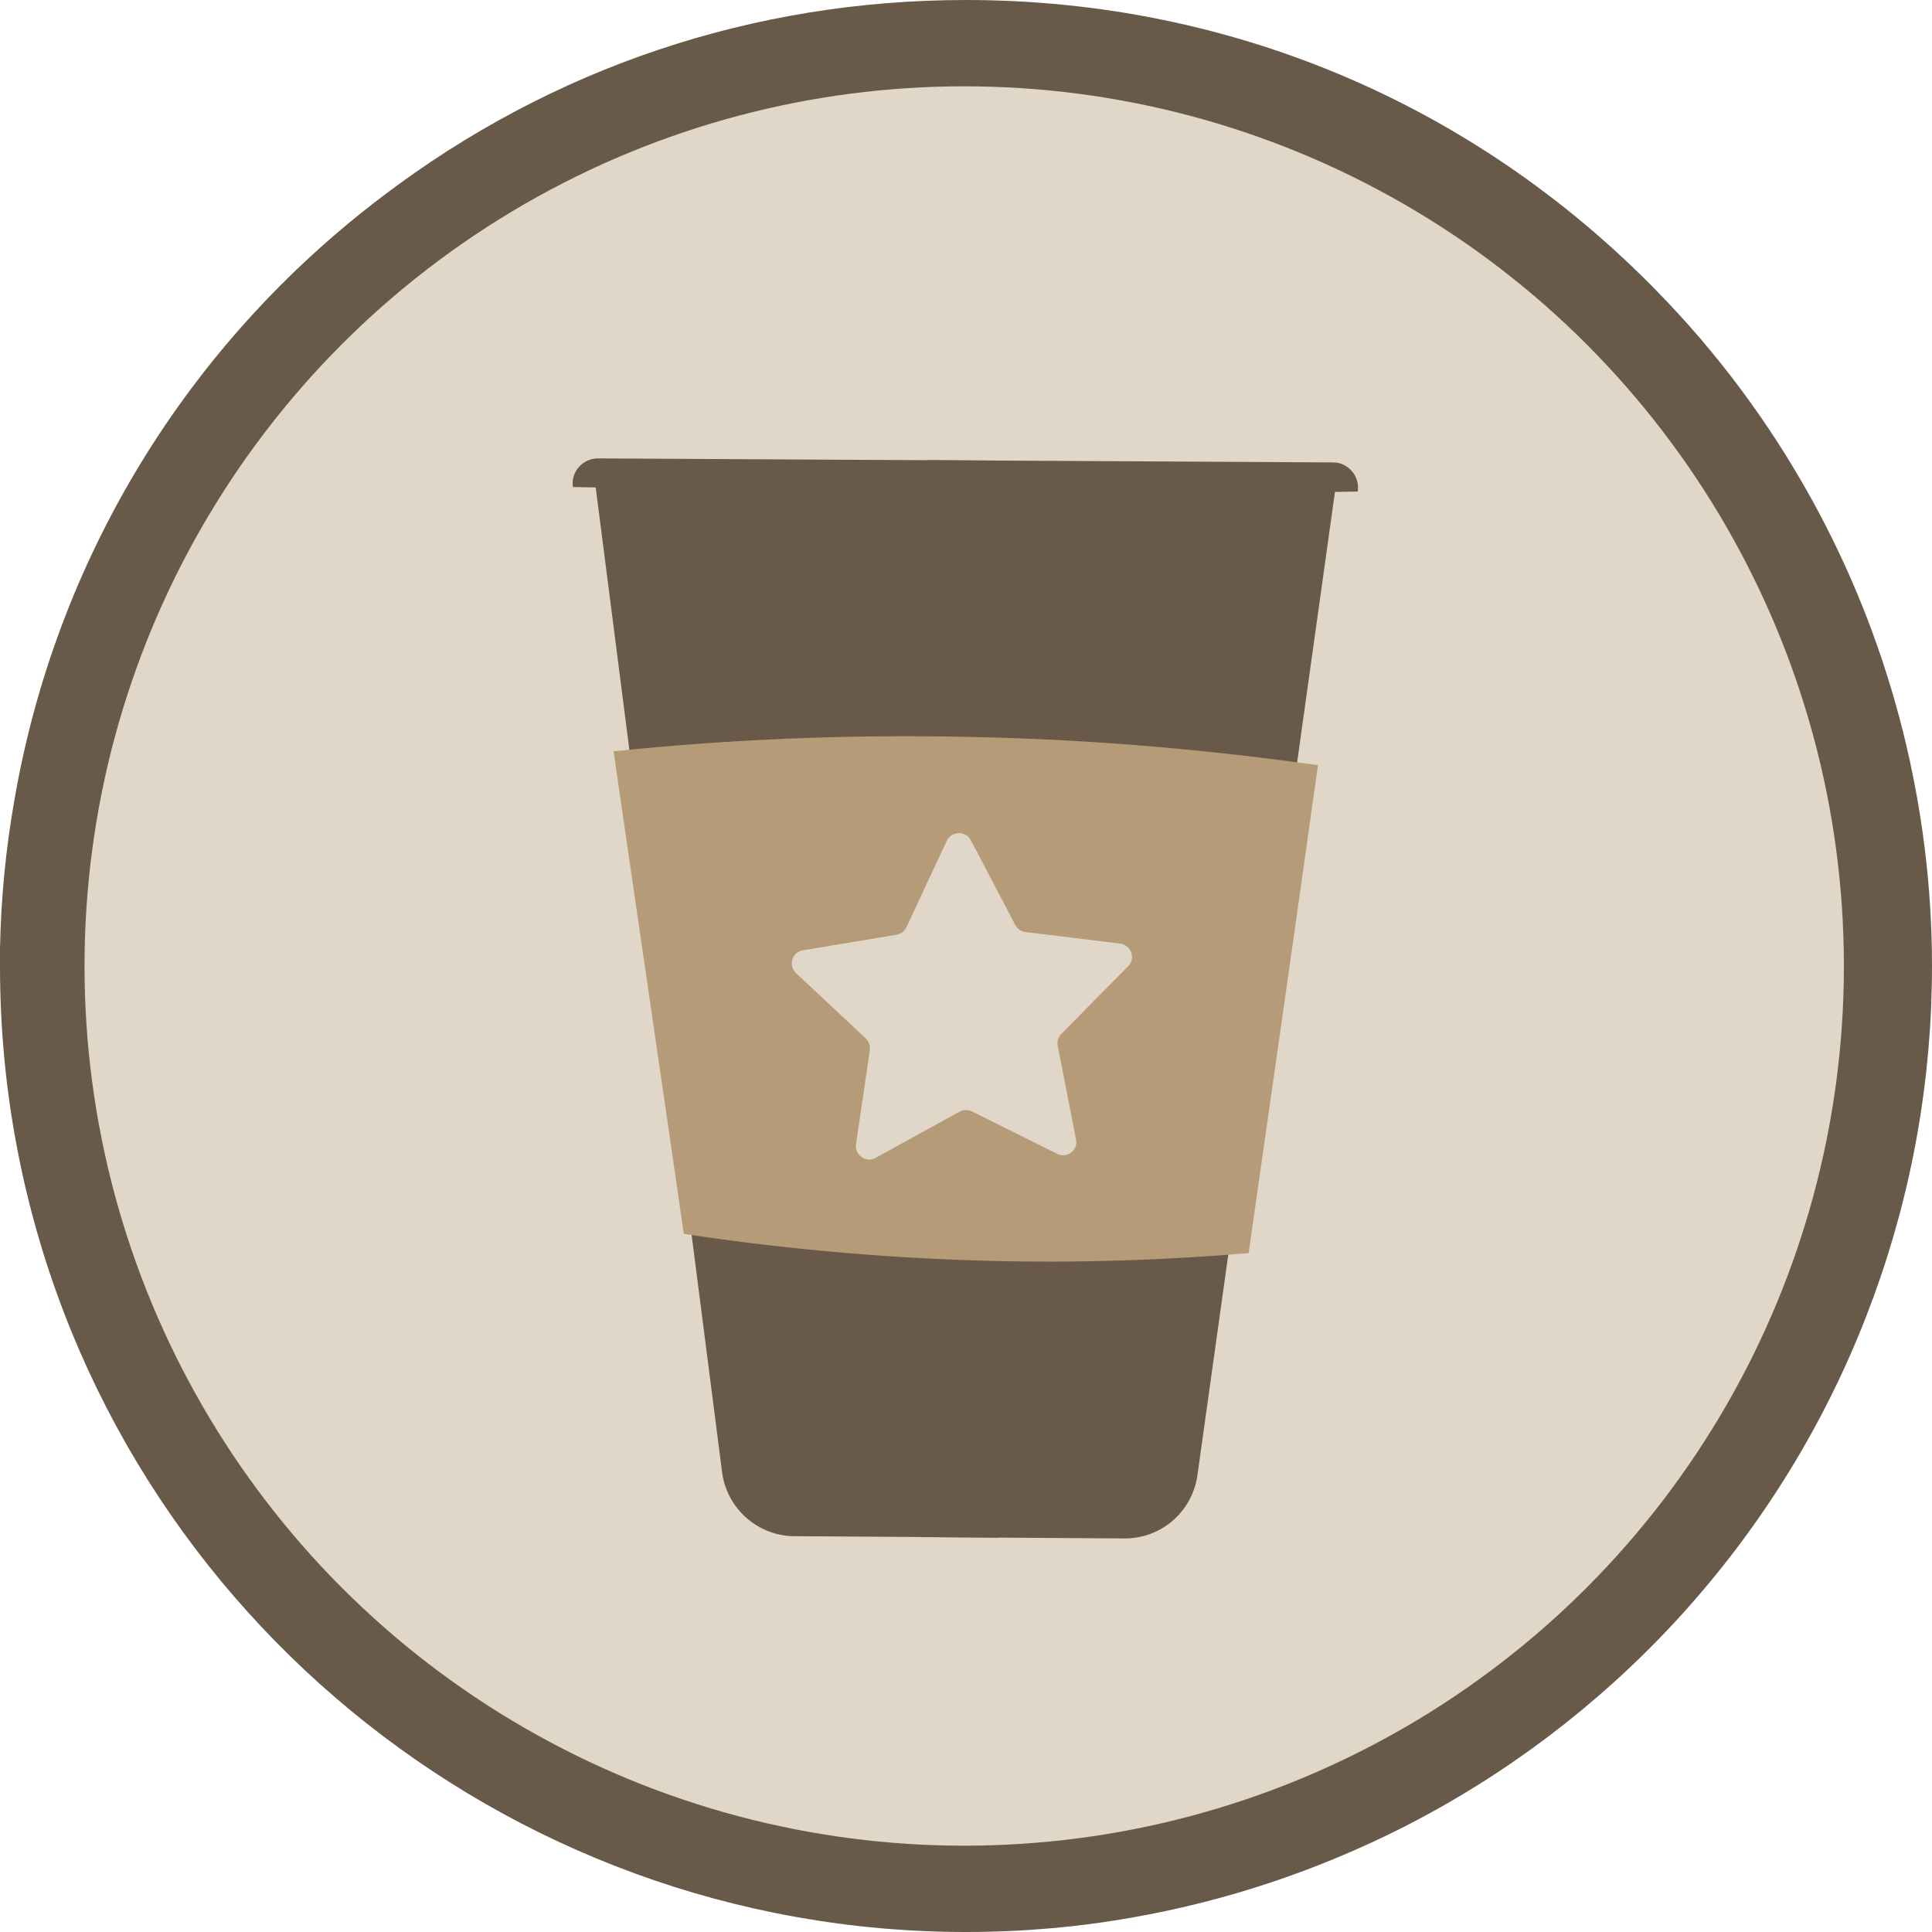 <?xml version="1.0" encoding="utf-8"?>
<!-- Generator: Adobe Illustrator 26.0.3, SVG Export Plug-In . SVG Version: 6.00 Build 0)  -->
<svg version="1.1" id="Layer_1" xmlns="http://www.w3.org/2000/svg" xmlns:xlink="http://www.w3.org/1999/xlink" x="0px" y="0px"
	 viewBox="0 0 432 432" style="enable-background:new 0 0 432 432;" xml:space="preserve">
<style type="text/css">
	.st0{clip-path:url(#SVGID_00000050634015365602906440000016942989358634243773_);}
	.st1{fill:#695948;}
	.st2{fill:#E1D7C8;}
	.st3{fill:#B69B78;}
</style>
<g>
	<defs>
		<path id="SVGID_1_" d="M216,432C112.6,432,23.4,358.4,3.9,257.1C1.3,243.7,0,229.9,0,216c0-1.3,0-2.6,0-3.8
			C0.2,201,1.3,189.8,3.2,179c9.3-54,38.6-102.1,82.6-135.3C123.5,15.1,168.5,0,216,0c59.9,0,115.6,24,156.8,67.5
			c13.4,14.1,24.8,30,33.9,47.1l0,0c16.5,31,25.3,66.1,25.3,101.4c0,3.4-0.1,6.5-0.2,9.4c-1.1,25.3-6.6,50-16.3,73.4
			c-19.7,47.5-55.9,86.5-101.8,109.8c-19,9.6-39.2,16.4-60.2,20.1C241.3,430.9,228.6,432,216,432z"/>
	</defs>
	<clipPath id="SVGID_00000178162904850230127280000003737186359371735204_">
		<use xlink:href="#SVGID_1_"  style="overflow:visible;"/>
	</clipPath>
	<g style="clip-path:url(#SVGID_00000178162904850230127280000003737186359371735204_);">
		<path class="st1" d="M216,432C112.6,432,23.4,358.4,3.9,257.1C1.3,243.7,0,229.9,0,216c0-1.3,0-2.6,0-3.8
			C0.2,201,1.3,189.8,3.2,179c9.3-54,38.6-102.1,82.6-135.3C123.5,15.1,168.5,0,216,0c59.9,0,115.6,24,156.8,67.5
			c13.4,14.1,24.8,30,33.9,47.1l0,0c16.5,31,25.3,66.1,25.3,101.4c0,3.4-0.1,6.5-0.2,9.4c-1.1,25.3-6.6,50-16.3,73.4
			c-19.7,47.5-55.9,86.5-101.8,109.8c-19,9.6-39.2,16.4-60.2,20.1C241.3,430.9,228.6,432,216,432z M216,38.7
			c-39,0-75.9,12.4-106.8,35.8C73,101.8,48.9,141.3,41.3,185.6c-1.6,8.9-2.4,18-2.6,27.3c0,1.1,0,2.1,0,3.1
			c0,11.4,1.1,22.8,3.2,33.8c16,83.2,89.3,143.6,174.1,143.6c10.4,0,20.8-0.9,30.8-2.7c17.2-3,33.8-8.6,49.4-16.5
			c37.7-19.2,67.4-51.2,83.7-90.2c8-19.2,12.4-39.4,13.3-60.2c0.1-2.4,0.2-4.9,0.2-7.7c0-29.1-7.2-57.8-20.7-83.2l0,0
			c-7.5-14.1-16.8-27.1-27.8-38.7C310.9,58.3,265.2,38.7,216,38.7z"/>
	</g>
	<g style="clip-path:url(#SVGID_00000178162904850230127280000003737186359371735204_);">
		<g>
			<circle class="st2" cx="215.6" cy="216" r="196.7"/>
		</g>
		<g>
			<g>
				<path class="st1" d="M205.9,343.7l1.3-240.8l90.9,0.5c3.4,0,6,3.1,5.5,6.5l-5.1,0.1l-30.8,220.2c-1.3,8-8.2,13.9-16.4,13.8
					L205.9,343.7z"/>
			</g>
		</g>
		<g>
			<g>
				<path class="st1" d="M223.3,343.8l1.3-240.8l-90.9-0.5c-3.4,0-6.1,3-5.6,6.4l5.1,0.1l28.3,220.5c1.2,8,8.1,14,16.2,14
					L223.3,343.8z"/>
			</g>
		</g>
		<g>
			<g>
				<path class="st3" d="M279.2,280.2c-17.8,1.5-37.6,2.3-59.2,1.7c-24.8-0.7-47.3-3-67.1-6c-5.2-36-10.5-71.9-15.7-107.9
					c23.9-2.5,51-3.9,80.8-3.2c28.2,0.6,53.9,3.1,76.7,6.3C289.6,207.5,284.4,243.8,279.2,280.2z"/>
			</g>
		</g>
		<g>
			<path class="st2" d="M217.1,187.9l9.9,18.9c0.5,0.9,1.3,1.5,2.3,1.6l21.2,2.6c2.4,0.3,3.5,3.3,1.8,5l-15,15.2
				c-0.7,0.7-1,1.7-0.8,2.6l4.1,21c0.5,2.4-2,4.3-4.2,3.2l-19.1-9.5c-0.9-0.4-1.9-0.4-2.8,0.1l-18.7,10.3c-2.1,1.2-4.7-0.6-4.4-3
				l3.1-21.1c0.1-1-0.2-1.9-0.9-2.6L178,217.6c-1.8-1.7-0.9-4.7,1.5-5.1l21-3.5c1-0.2,1.8-0.8,2.2-1.7l9-19.3
				C212.8,185.8,216,185.7,217.1,187.9z"/>
		</g>
	</g>
</g>
</svg>
